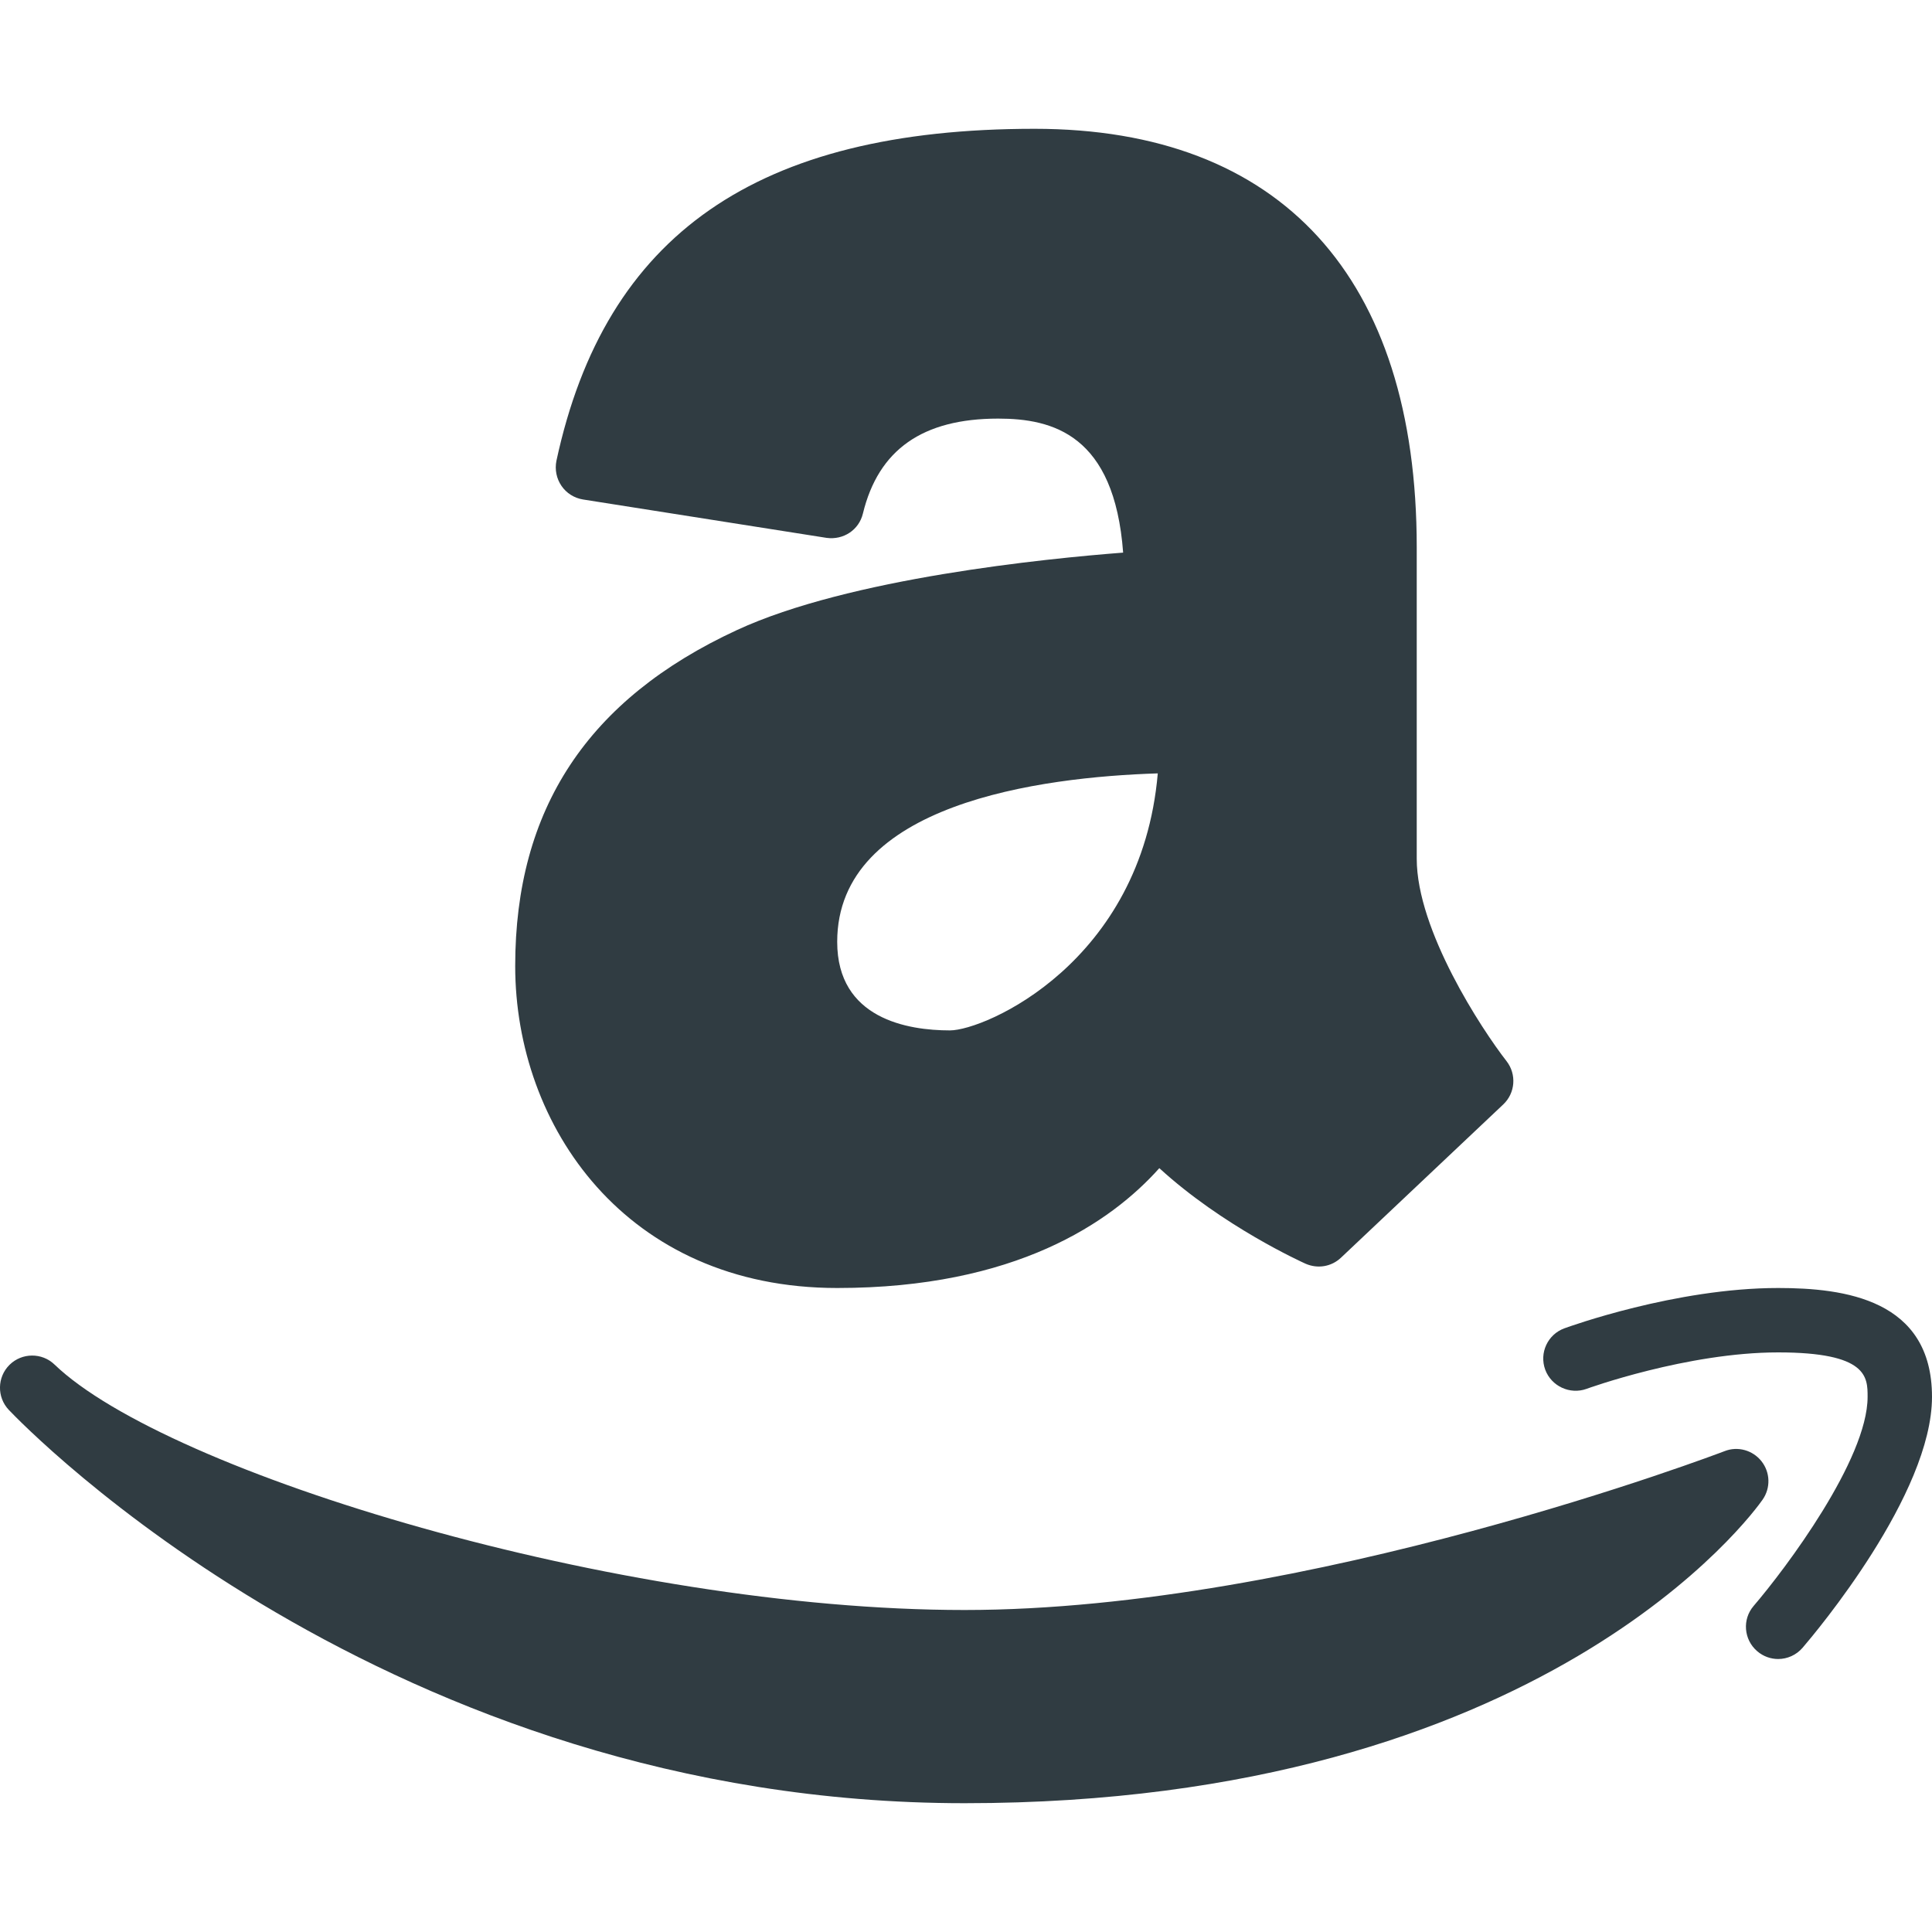 <?xml version="1.0" encoding="iso-8859-1"?>
<!-- Generator: Adobe Illustrator 21.0.0, SVG Export Plug-In . SVG Version: 6.00 Build 0)  -->
<svg version="1.1" id="Layer_1" xmlns="http://www.w3.org/2000/svg" xmlns:xlink="http://www.w3.org/1999/xlink" x="0px" y="0px"
	 viewBox="0 0 30 30" enable-background="new 0 0 30 30" xml:space="preserve">
<g>
	<path fill="#303C42" d="M27.353,22.691c-0.136-0.173-0.37-0.238-0.573-0.158
		C26.716,22.558,20.305,25,14.978,25c-5.383,0-12.386-2.132-14.132-3.812
		c-0.194-0.187-0.506-0.185-0.698,0.005c-0.193,0.191-0.198,0.502-0.012,0.699
		C0.373,22.141,6.02,28,14.978,28c9.004,0,12.258-4.521,12.392-4.714
		C27.496,23.105,27.489,22.864,27.353,22.691z"/>
	<path fill="#303C42" d="M27.611,20c-1.592,0-3.25,0.601-3.319,0.626
		c-0.26,0.095-0.393,0.382-0.298,0.642c0.096,0.259,0.386,0.391,0.642,0.298
		C24.651,21.56,26.2,21,27.611,21c1.389,0,1.389,0.383,1.389,0.69
		c0,0.972-1.276,2.672-1.769,3.246c-0.18,0.209-0.155,0.524,0.055,0.704
		c0.094,0.081,0.21,0.121,0.325,0.121c0.141,0,0.28-0.06,0.379-0.174
		c0.206-0.24,2.01-2.384,2.01-3.897C30,20.175,28.637,20,27.611,20z"/>
	<path fill="#303C42" d="M8,15c0,2.484,1.718,5,5,5c2.766,0,4.248-1.017,5.002-1.861
		c0.981,0.899,2.213,1.458,2.271,1.484c0.187,0.082,0.401,0.047,0.549-0.093
		l2.521-2.381c0.187-0.177,0.209-0.467,0.051-0.671
		c-0.388-0.498-1.395-2.033-1.395-3.144V8.5c0-4.191-2.107-6.5-5.935-6.5
		c-4.309,0-6.667,1.639-7.424,5.156C8.613,7.291,8.641,7.432,8.719,7.545
		C8.796,7.658,8.917,7.734,9.053,7.756l3.782,0.596
		c0.263,0.036,0.503-0.124,0.564-0.377C13.64,6.982,14.326,6.5,15.5,6.5
		c0.845,0,1.804,0.248,1.94,2.081c-1.193,0.092-4.256,0.396-5.998,1.203
		C9.126,10.856,8,12.562,8,15z M17.978,12.009C17.724,14.948,15.293,16,14.75,16
		c-0.653,0-1.75-0.179-1.75-1.375C13,12.479,16.154,12.067,17.978,12.009z"/>
</g>
<g>
</g>
<g>
</g>
<g>
</g>
<g>
</g>
<g>
</g>
<g>
</g>
<g>
</g>
<g>
</g>
<g>
</g>
<g>
</g>
<g>
</g>
<g>
</g>
<g>
</g>
<g>
</g>
<g>
</g>
</svg>
